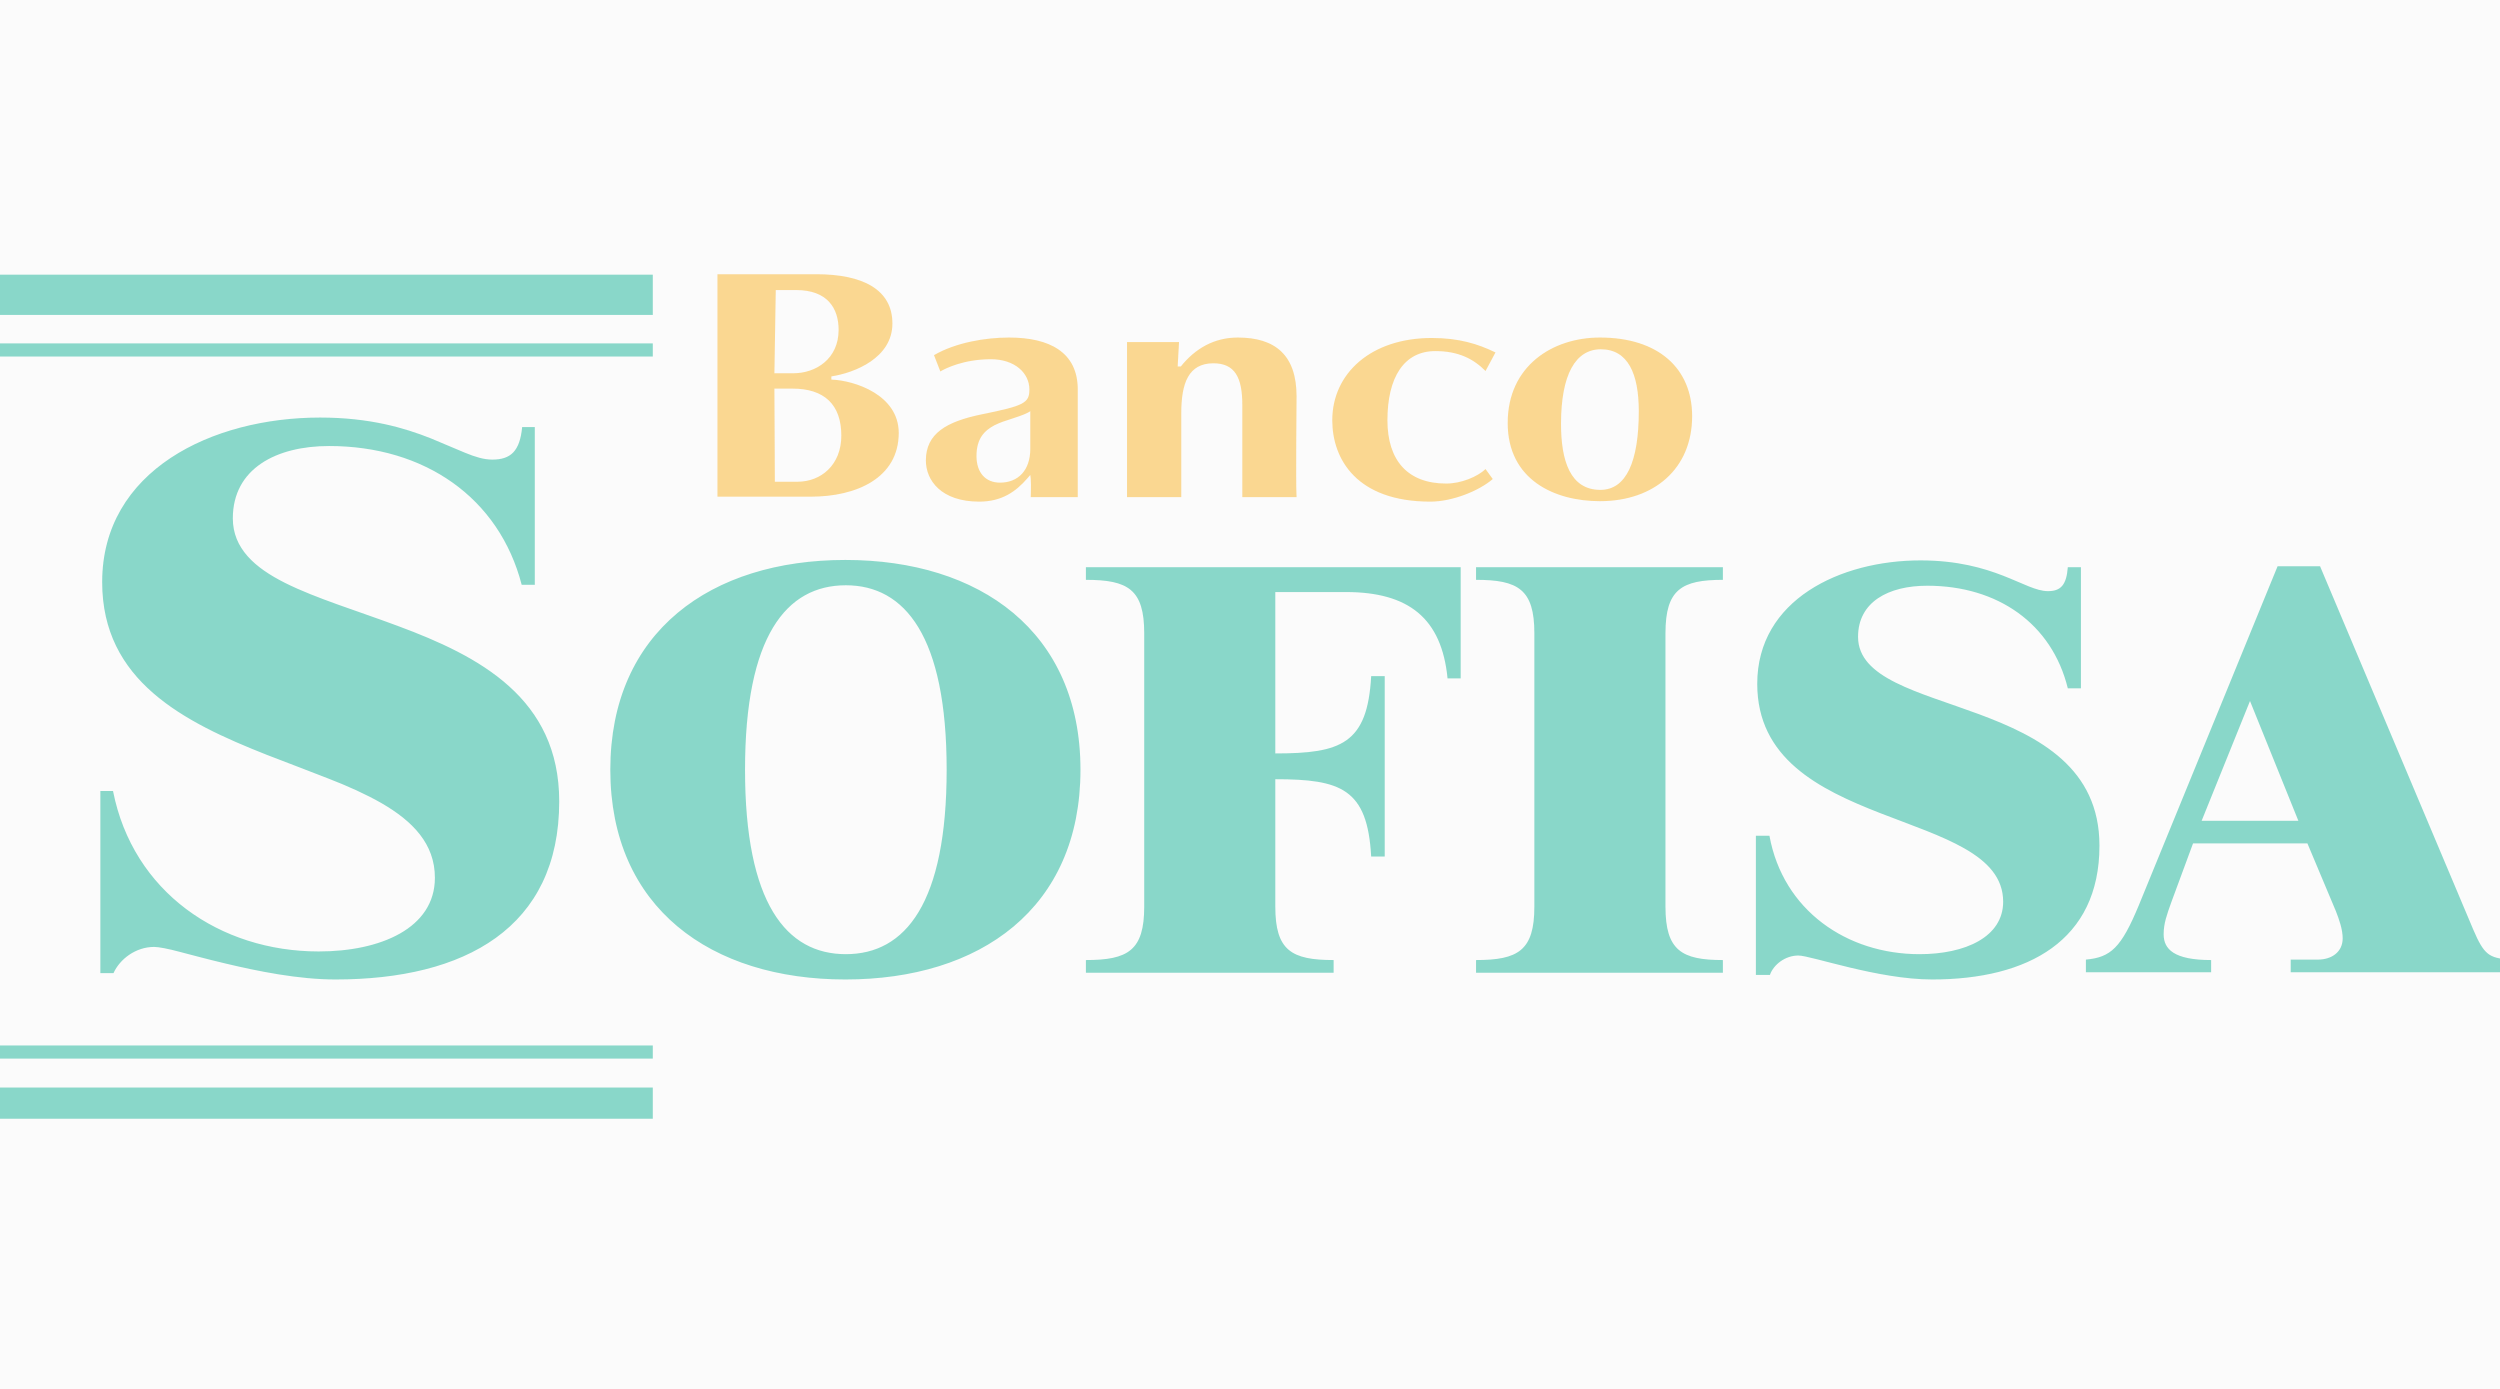 <svg width="144" height="80" viewBox="0 0 144 80" fill="none" xmlns="http://www.w3.org/2000/svg">
<rect width="144" height="80" fill="#F5F5F5"/>
<rect width="1920" height="6054" transform="translate(-352 -2974)" fill="white"/>
<rect width="1920" height="432" transform="translate(-352 -160)" fill="#FBFBFB"/>
<g style="mix-blend-mode:luminosity" opacity="0.5">
<g clip-path="url(#clip0_2_4)">
<path d="M67.834 21.108H68.016C68.849 20.067 69.943 19.442 71.297 19.442C73.458 19.442 74.682 20.457 74.682 22.827C74.682 24.077 74.63 27.54 74.682 28.634H71.557V23.322C71.557 21.759 71.141 20.926 69.891 20.926C68.459 20.926 68.042 22.072 68.042 23.79V28.634H64.917V19.702H67.912L67.834 21.108ZM85.567 21.369C84.864 20.666 84.004 20.223 82.676 20.223C80.853 20.223 79.916 21.759 79.916 24.207C79.916 26.524 81.088 27.853 83.301 27.853C84.161 27.853 85.098 27.462 85.567 27.019L85.983 27.592C85.202 28.269 83.666 28.894 82.39 28.894C78.145 28.894 76.739 26.446 76.739 24.207C76.739 21.499 78.979 19.468 82.468 19.468C84.03 19.468 85.124 19.806 86.14 20.301L85.567 21.369ZM92.155 19.442C95.514 19.442 97.467 21.212 97.467 23.973C97.467 26.993 95.28 28.868 92.155 28.868C89.551 28.868 86.843 27.644 86.843 24.363C86.843 21.082 89.421 19.442 92.155 19.442ZM92.207 20.119C90.749 20.119 89.915 21.577 89.915 24.415C89.915 26.524 90.436 28.217 92.181 28.217C93.665 28.217 94.394 26.603 94.394 23.686C94.394 21.525 93.769 20.119 92.207 20.119ZM53.798 20.457C55.048 19.728 56.767 19.442 58.121 19.442C60.438 19.442 62.079 20.275 62.079 22.436V28.634H59.371C59.371 28.451 59.397 28.009 59.371 27.592L59.345 27.358L59.188 27.54C58.511 28.321 57.704 28.894 56.402 28.894C54.215 28.894 53.33 27.67 53.33 26.524C53.33 24.962 54.527 24.285 56.532 23.869C58.98 23.374 59.293 23.218 59.293 22.436C59.293 21.473 58.433 20.692 57.079 20.692C55.517 20.692 54.475 21.212 54.163 21.395L53.798 20.457ZM59.345 23.686L59.215 23.764C58.902 23.921 58.563 24.025 58.251 24.129C57.913 24.233 57.6 24.337 57.288 24.493C56.689 24.806 56.246 25.275 56.246 26.264C56.246 27.228 56.767 27.8 57.6 27.8C58.642 27.8 59.345 27.097 59.345 25.848V23.686ZM45.856 16.707H44.684L44.606 21.499H45.7C47.002 21.499 48.304 20.666 48.304 18.999C48.304 17.749 47.653 16.707 45.856 16.707ZM41.325 15.796H47.028C49.658 15.796 51.403 16.655 51.403 18.634C51.403 20.613 49.241 21.473 47.887 21.681V21.863C49.241 21.916 51.767 22.749 51.767 24.936C51.767 27.54 49.319 28.608 46.715 28.608H41.325V15.796V15.796ZM45.648 22.384H44.606L44.632 27.748H45.934C47.288 27.748 48.46 26.785 48.46 25.092C48.46 23.296 47.471 22.384 45.648 22.384Z" fill="#FAB327"/>
<path d="M6.51 45.56C7.656 51.393 12.681 54.804 18.358 54.804C21.899 54.804 25.05 53.476 25.05 50.559C25.05 48.606 23.774 47.304 21.978 46.263C21.066 45.742 20.025 45.273 18.879 44.831C17.759 44.388 16.561 43.945 15.364 43.477C10.546 41.576 5.885 39.206 5.885 33.529C5.885 27.098 12.213 24.051 18.436 24.051C21.3 24.051 23.306 24.65 24.816 25.249C25.571 25.561 26.222 25.848 26.795 26.082C27.368 26.316 27.863 26.473 28.357 26.473C29.425 26.473 29.946 25.978 30.076 24.598H30.805V33.686H30.05C28.748 28.66 24.451 25.691 18.957 25.691C15.91 25.691 13.411 26.993 13.411 29.858C13.411 31.576 14.66 32.696 16.431 33.581C18.202 34.467 20.545 35.17 22.915 36.055C27.628 37.8 32.211 40.221 32.211 46.159C32.211 53.45 26.769 56.418 19.322 56.418C17.212 56.418 14.869 55.95 12.916 55.481C11.926 55.246 11.067 55.012 10.364 54.83C9.687 54.648 9.14 54.543 8.88 54.543C7.812 54.543 6.901 55.246 6.536 56.054H5.781V45.56H6.51ZM76.817 56.028V55.299C74.396 55.299 73.458 54.752 73.458 52.226V44.883C77.234 44.883 78.77 45.429 78.979 49.336H79.76V38.946H78.979C78.77 42.852 77.234 43.398 73.458 43.398V34.102H77.52C81.14 34.102 83.041 35.612 83.379 39.076H84.135V32.67H62.548V33.399C64.969 33.399 65.907 33.946 65.907 36.472V52.226C65.907 54.752 64.969 55.299 62.548 55.299V56.028H76.817ZM127.361 56.028V55.299C125.225 55.299 124.626 54.674 124.626 53.814C124.626 53.189 124.809 52.695 125.069 51.965L126.319 48.58H132.907L134.548 52.486C134.73 52.955 134.938 53.528 134.938 54.049C134.938 54.83 134.313 55.273 133.506 55.273H131.944V56.002H144.521V55.273C143.375 55.168 143.089 55.012 142.464 53.554L133.636 32.618H131.188L123.194 52.148C122.179 54.596 121.58 55.142 120.148 55.273V56.002H127.361V56.028V56.028ZM132.386 47.278H126.814L129.6 40.378L132.386 47.278ZM101.165 56.158H101.946C102.154 55.559 102.831 55.038 103.586 55.038C104.315 55.038 108.169 56.418 111.294 56.418C116.814 56.418 120.929 54.179 120.929 48.711C120.929 39.753 107.024 41.471 107.024 36.68C107.024 34.675 108.768 33.738 111.008 33.738C115.07 33.738 118.195 35.925 119.106 39.649H119.861V32.67H119.106C119.028 33.712 118.689 34.05 117.96 34.05C116.632 34.05 114.888 32.279 110.617 32.279C106.008 32.279 101.217 34.545 101.217 39.388C101.217 47.981 115.382 46.471 115.382 51.939C115.382 53.971 113.195 54.96 110.565 54.96C106.373 54.96 102.701 52.434 101.92 48.138H101.139V56.158H101.165V56.158ZM35.154 44.336C35.154 52.304 40.961 56.418 48.694 56.418C56.454 56.418 62.235 52.33 62.235 44.336C62.235 36.368 56.428 32.253 48.694 32.253C40.961 32.253 35.154 36.368 35.154 44.336ZM42.914 44.336C42.914 36.654 45.283 33.712 48.72 33.712C52.132 33.712 54.527 36.654 54.527 44.336C54.527 52.018 52.158 54.96 48.72 54.96C45.283 54.96 42.914 52.018 42.914 44.336ZM99.238 56.028V55.299C96.868 55.299 95.931 54.752 95.931 52.226V36.472C95.931 33.946 96.868 33.399 99.238 33.399V32.67H85.02V33.399C87.442 33.399 88.379 33.946 88.379 36.472V52.226C88.379 54.752 87.442 55.299 85.02 55.299V56.028H99.238ZM0 15.822H37.601V18.14H0V15.822ZM0 19.78H37.601V20.535H0V19.78ZM0 62.642H37.601V64.959H0V62.642ZM0 60.22H37.601V60.975H0V60.22Z" fill="#17B497"/>
</g>
</g>
<defs>
<clipPath id="clip0_2_4">
<rect width="144" height="48.877" fill="white" transform="translate(0 15.562)"/>
</clipPath>
</defs>
</svg>
